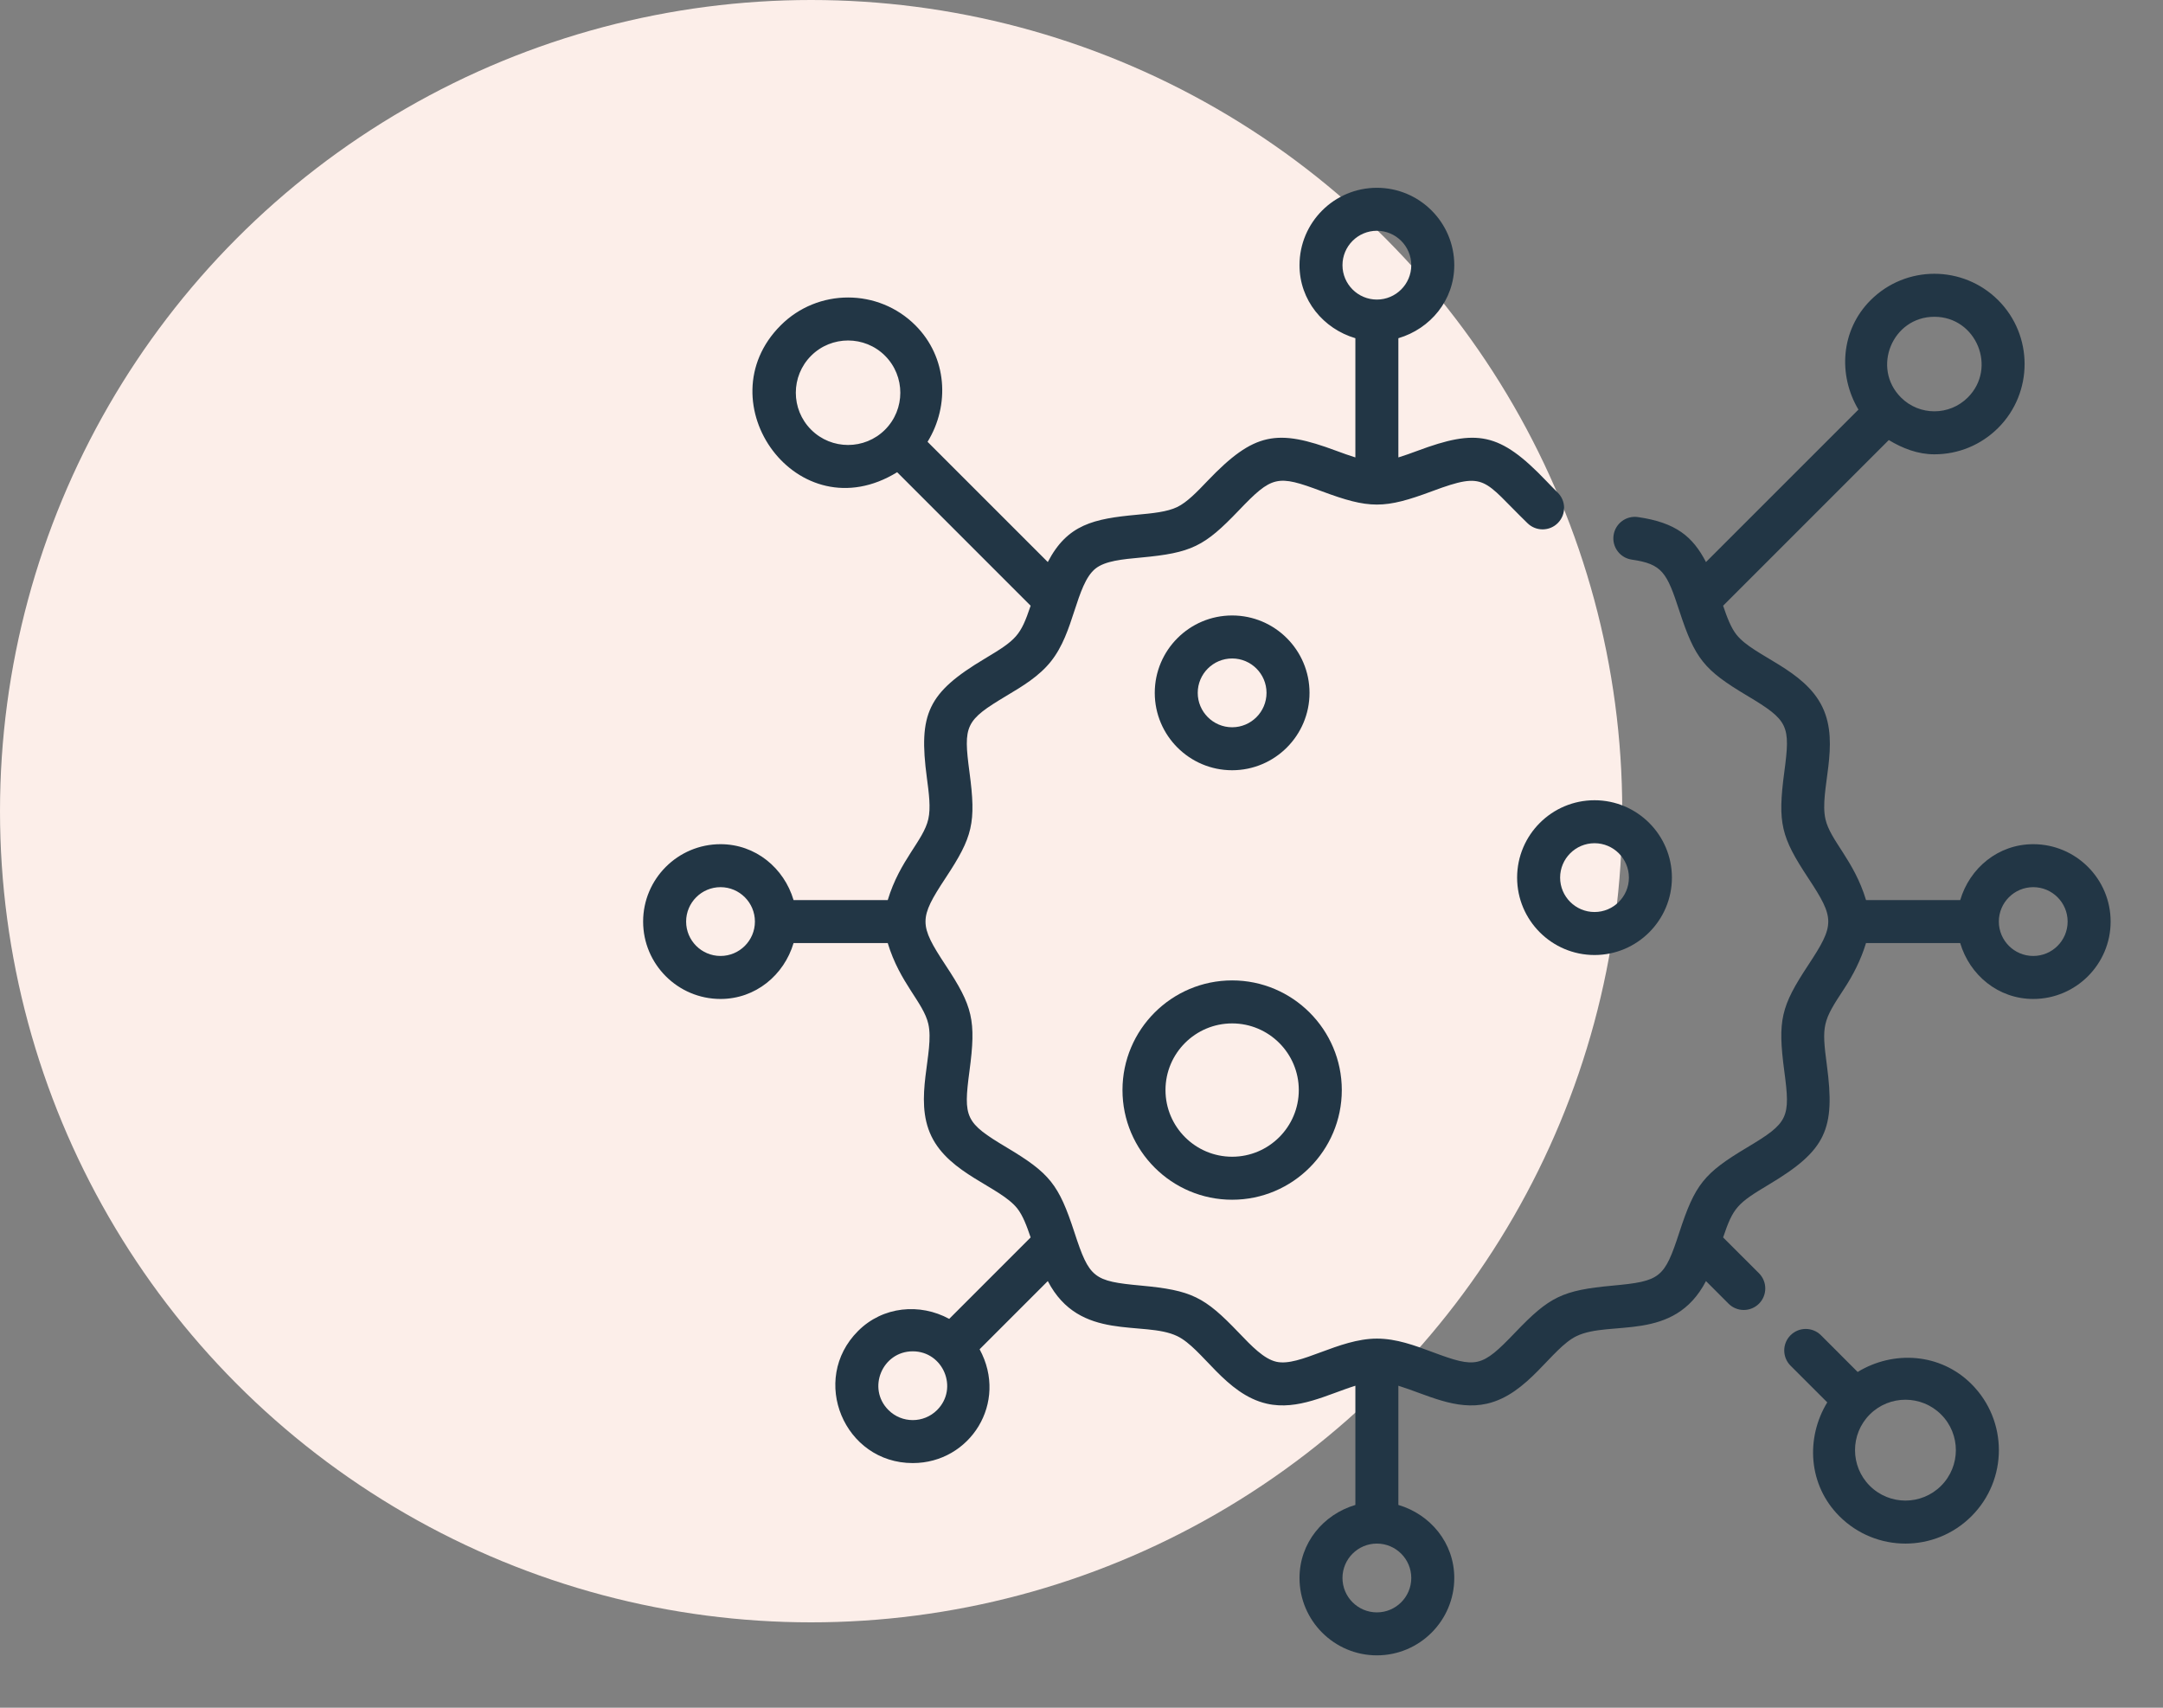 <svg width="76" height="60" viewBox="0 0 76 60" fill="none" xmlns="http://www.w3.org/2000/svg">
<rect x="0" y="0" width="76" height="60" fill="#808080" stroke="none"/>
<circle cx="28.5" cy="28.5" r="28.5" fill="#FCEEE9"/>
<path d="M46.012 24.343C46.012 22.843 44.792 21.624 43.293 21.624C41.794 21.624 40.574 22.843 40.574 24.343C40.574 25.842 41.794 27.062 43.293 27.062C44.792 27.062 46.012 25.842 46.012 24.343ZM42.084 24.343C42.084 23.677 42.626 23.135 43.293 23.135C43.96 23.135 44.501 23.677 44.501 24.343C44.501 25.009 43.96 25.552 43.293 25.552C42.626 25.552 42.084 25.009 42.084 24.343Z" fill="#223645"/>
<path d="M53.306 30.835C53.306 32.334 54.526 33.554 56.026 33.554C57.524 33.554 58.745 32.334 58.745 30.835C58.745 29.335 57.524 28.116 56.026 28.116C54.526 28.116 53.306 29.335 53.306 30.835V30.835ZM56.026 29.626C56.692 29.626 57.234 30.168 57.234 30.835C57.234 31.501 56.692 32.043 56.026 32.043C55.359 32.043 54.817 31.501 54.817 30.835C54.817 30.168 55.359 29.626 56.026 29.626Z" fill="#223645"/>
<path d="M39.44 38.299C39.44 40.423 41.169 42.152 43.293 42.152C45.417 42.152 47.146 40.423 47.146 38.299C47.146 36.174 45.417 34.446 43.293 34.446C41.169 34.446 39.44 36.174 39.44 38.299V38.299ZM43.293 35.957C44.584 35.957 45.635 37.008 45.635 38.299C45.635 39.59 44.584 40.641 43.293 40.641C42.001 40.641 40.951 39.59 40.951 38.299C40.951 37.007 42.001 35.957 43.293 35.957Z" fill="#223645"/>
<path d="M71.441 29.66C70.209 29.66 69.208 30.498 68.875 31.624H65.566C65.139 30.213 64.312 29.54 64.14 28.781C63.913 27.784 64.673 26.166 64.032 24.84C63.389 23.505 61.631 23.072 61.016 22.302C60.818 22.054 60.679 21.681 60.544 21.282L66.365 15.461C66.852 15.754 67.384 15.962 67.967 15.962C68.814 15.962 69.61 15.632 70.21 15.033C71.446 13.796 71.446 11.784 70.21 10.548C68.97 9.309 66.964 9.309 65.725 10.548C64.678 11.595 64.573 13.173 65.299 14.391L59.942 19.747C59.477 18.853 58.888 18.36 57.551 18.167C57.138 18.107 56.755 18.393 56.695 18.806C56.635 19.219 56.921 19.602 57.335 19.662C58.407 19.817 58.566 20.113 59.005 21.458C59.557 23.149 59.871 23.537 61.387 24.442C62.849 25.316 62.913 25.482 62.693 27.13C62.455 28.922 62.581 29.405 63.532 30.846C64.474 32.274 64.474 32.484 63.532 33.912C62.578 35.359 62.456 35.843 62.693 37.628C62.913 39.279 62.846 39.444 61.386 40.316C59.872 41.221 59.557 41.609 59.005 43.301C58.481 44.908 58.339 45.014 56.669 45.169C54.893 45.333 54.445 45.555 53.234 46.821C52.054 48.054 51.877 48.08 50.329 47.503C49.707 47.271 49.065 47.031 48.379 47.031C47.03 47.031 45.667 48.031 44.848 47.845C44.408 47.745 43.979 47.296 43.524 46.821C42.317 45.559 41.871 45.334 40.089 45.168C38.419 45.014 38.277 44.907 37.752 43.3C37.2 41.609 36.886 41.221 35.371 40.315C33.91 39.442 33.845 39.277 34.064 37.628C34.302 35.844 34.18 35.359 33.225 33.912C32.284 32.484 32.284 32.274 33.225 30.846C34.18 29.399 34.302 28.915 34.064 27.13C33.845 25.481 33.91 25.315 35.371 24.442C35.93 24.108 36.507 23.763 36.922 23.243C37.34 22.721 37.55 22.078 37.752 21.457C37.955 20.838 38.146 20.253 38.49 19.978C38.831 19.705 39.441 19.649 40.089 19.589C41.867 19.424 42.314 19.202 43.524 17.937C44.701 16.706 44.877 16.676 46.429 17.255C48.117 17.885 48.64 17.885 50.329 17.255C52.233 16.545 52.101 16.859 53.675 18.386C53.974 18.676 54.453 18.669 54.743 18.37C55.034 18.07 55.027 17.592 54.727 17.302C54.595 17.174 54.465 17.037 54.325 16.892C52.687 15.18 51.885 15.063 49.801 15.84C49.571 15.926 49.349 16.005 49.134 16.071V11.883C50.259 11.55 51.098 10.549 51.098 9.317C51.098 7.817 49.878 6.598 48.379 6.598C46.879 6.598 45.66 7.817 45.66 9.317C45.66 10.549 46.498 11.55 47.623 11.883V16.071C47.409 16.005 47.187 15.926 46.956 15.84C44.873 15.063 44.07 15.18 42.432 16.892C42.062 17.28 41.712 17.645 41.364 17.814C41.004 17.987 40.492 18.035 39.949 18.085C38.429 18.226 37.504 18.423 36.816 19.747L32.591 15.523C33.383 14.234 33.28 12.547 32.165 11.431C30.86 10.126 28.736 10.126 27.431 11.431C24.728 14.134 28.025 18.739 31.523 16.591L36.213 21.282C35.856 22.337 35.722 22.473 34.596 23.145C32.594 24.342 32.267 25.081 32.567 27.329C32.639 27.872 32.708 28.386 32.617 28.781C32.445 29.54 31.618 30.213 31.192 31.624H27.883C27.549 30.498 26.548 29.66 25.317 29.66C23.817 29.66 22.597 30.88 22.597 32.379C22.597 33.878 23.817 35.098 25.317 35.098C26.548 35.098 27.549 34.259 27.883 33.134H31.192C31.618 34.545 32.445 35.217 32.618 35.976C32.844 36.973 32.085 38.592 32.725 39.918C33.369 41.253 35.126 41.685 35.742 42.456C35.939 42.704 36.078 43.077 36.213 43.476L33.352 46.338C32.321 45.778 31.019 45.892 30.149 46.764C28.435 48.478 29.665 51.404 32.071 51.404C34.089 51.404 35.438 49.28 34.42 47.406L36.816 45.01C37.937 47.167 40.185 46.376 41.364 46.944C42.256 47.374 43.052 48.986 44.514 49.318C45.603 49.566 46.65 48.989 47.623 48.687V52.875C46.498 53.208 45.66 54.209 45.66 55.441C45.66 56.94 46.879 58.16 48.379 58.16C49.878 58.16 51.098 56.94 51.098 55.441C51.098 54.209 50.259 53.208 49.134 52.875V48.687C50.122 48.993 51.156 49.566 52.244 49.318C53.702 48.987 54.509 47.371 55.393 46.944C56.586 46.368 58.814 47.179 59.942 45.01L60.735 45.804C61.03 46.099 61.508 46.099 61.804 45.804C62.099 45.509 62.099 45.03 61.804 44.735L60.544 43.476C60.901 42.42 61.037 42.285 62.162 41.612C64.163 40.416 64.49 39.676 64.19 37.428C64.002 36.017 64.041 35.883 64.793 34.744C65.108 34.266 65.388 33.719 65.565 33.134H68.874C69.208 34.259 70.209 35.098 71.441 35.098C72.94 35.098 74.16 33.878 74.16 32.379C74.16 30.88 72.94 29.66 71.441 29.66V29.66ZM67.967 11.13C69.443 11.13 70.18 12.926 69.142 13.965C68.492 14.613 67.442 14.614 66.793 13.965C65.753 12.925 66.492 11.13 67.967 11.13ZM47.17 9.317C47.17 8.65 47.712 8.108 48.379 8.108C49.045 8.108 49.587 8.65 49.587 9.317C49.587 9.983 49.045 10.525 48.379 10.525C47.712 10.525 47.17 9.983 47.17 9.317V9.317ZM28.5 15.097C27.783 14.381 27.783 13.216 28.5 12.499C29.215 11.784 30.381 11.784 31.097 12.499C31.813 13.216 31.813 14.381 31.097 15.097C30.381 15.813 29.215 15.813 28.5 15.097ZM25.317 33.587C24.65 33.587 24.108 33.046 24.108 32.379C24.108 31.712 24.65 31.17 25.317 31.17C25.983 31.17 26.525 31.712 26.525 32.379C26.525 33.046 25.983 33.587 25.317 33.587ZM32.926 49.541C32.454 50.012 31.688 50.012 31.217 49.541C30.455 48.779 31.002 47.478 32.071 47.478C33.14 47.478 33.689 48.778 32.926 49.541ZM49.587 55.441C49.587 56.108 49.045 56.65 48.379 56.65C47.712 56.65 47.17 56.108 47.17 55.441C47.17 54.775 47.712 54.233 48.379 54.233C49.045 54.233 49.587 54.775 49.587 55.441ZM71.441 33.587C70.774 33.587 70.232 33.046 70.232 32.379C70.232 31.712 70.774 31.17 71.441 31.17C72.108 31.17 72.649 31.712 72.649 32.379C72.649 33.046 72.108 33.587 71.441 33.587Z" fill="#223645"/>
<path d="M65.271 48.203L63.982 46.913C63.686 46.618 63.208 46.618 62.913 46.913C62.618 47.208 62.618 47.686 62.913 47.982L64.203 49.271C63.435 50.534 63.538 52.18 64.629 53.271C65.911 54.554 67.988 54.554 69.271 53.271C70.554 51.988 70.554 49.912 69.271 48.629C68.18 47.538 66.534 47.435 65.271 48.203V48.203ZM68.203 52.203C67.51 52.895 66.39 52.895 65.697 52.203C65.006 51.512 65.006 50.388 65.697 49.697C66.388 49.006 67.512 49.006 68.203 49.697C68.895 50.389 68.895 51.51 68.203 52.203Z" fill="#223645"/>
</svg>
